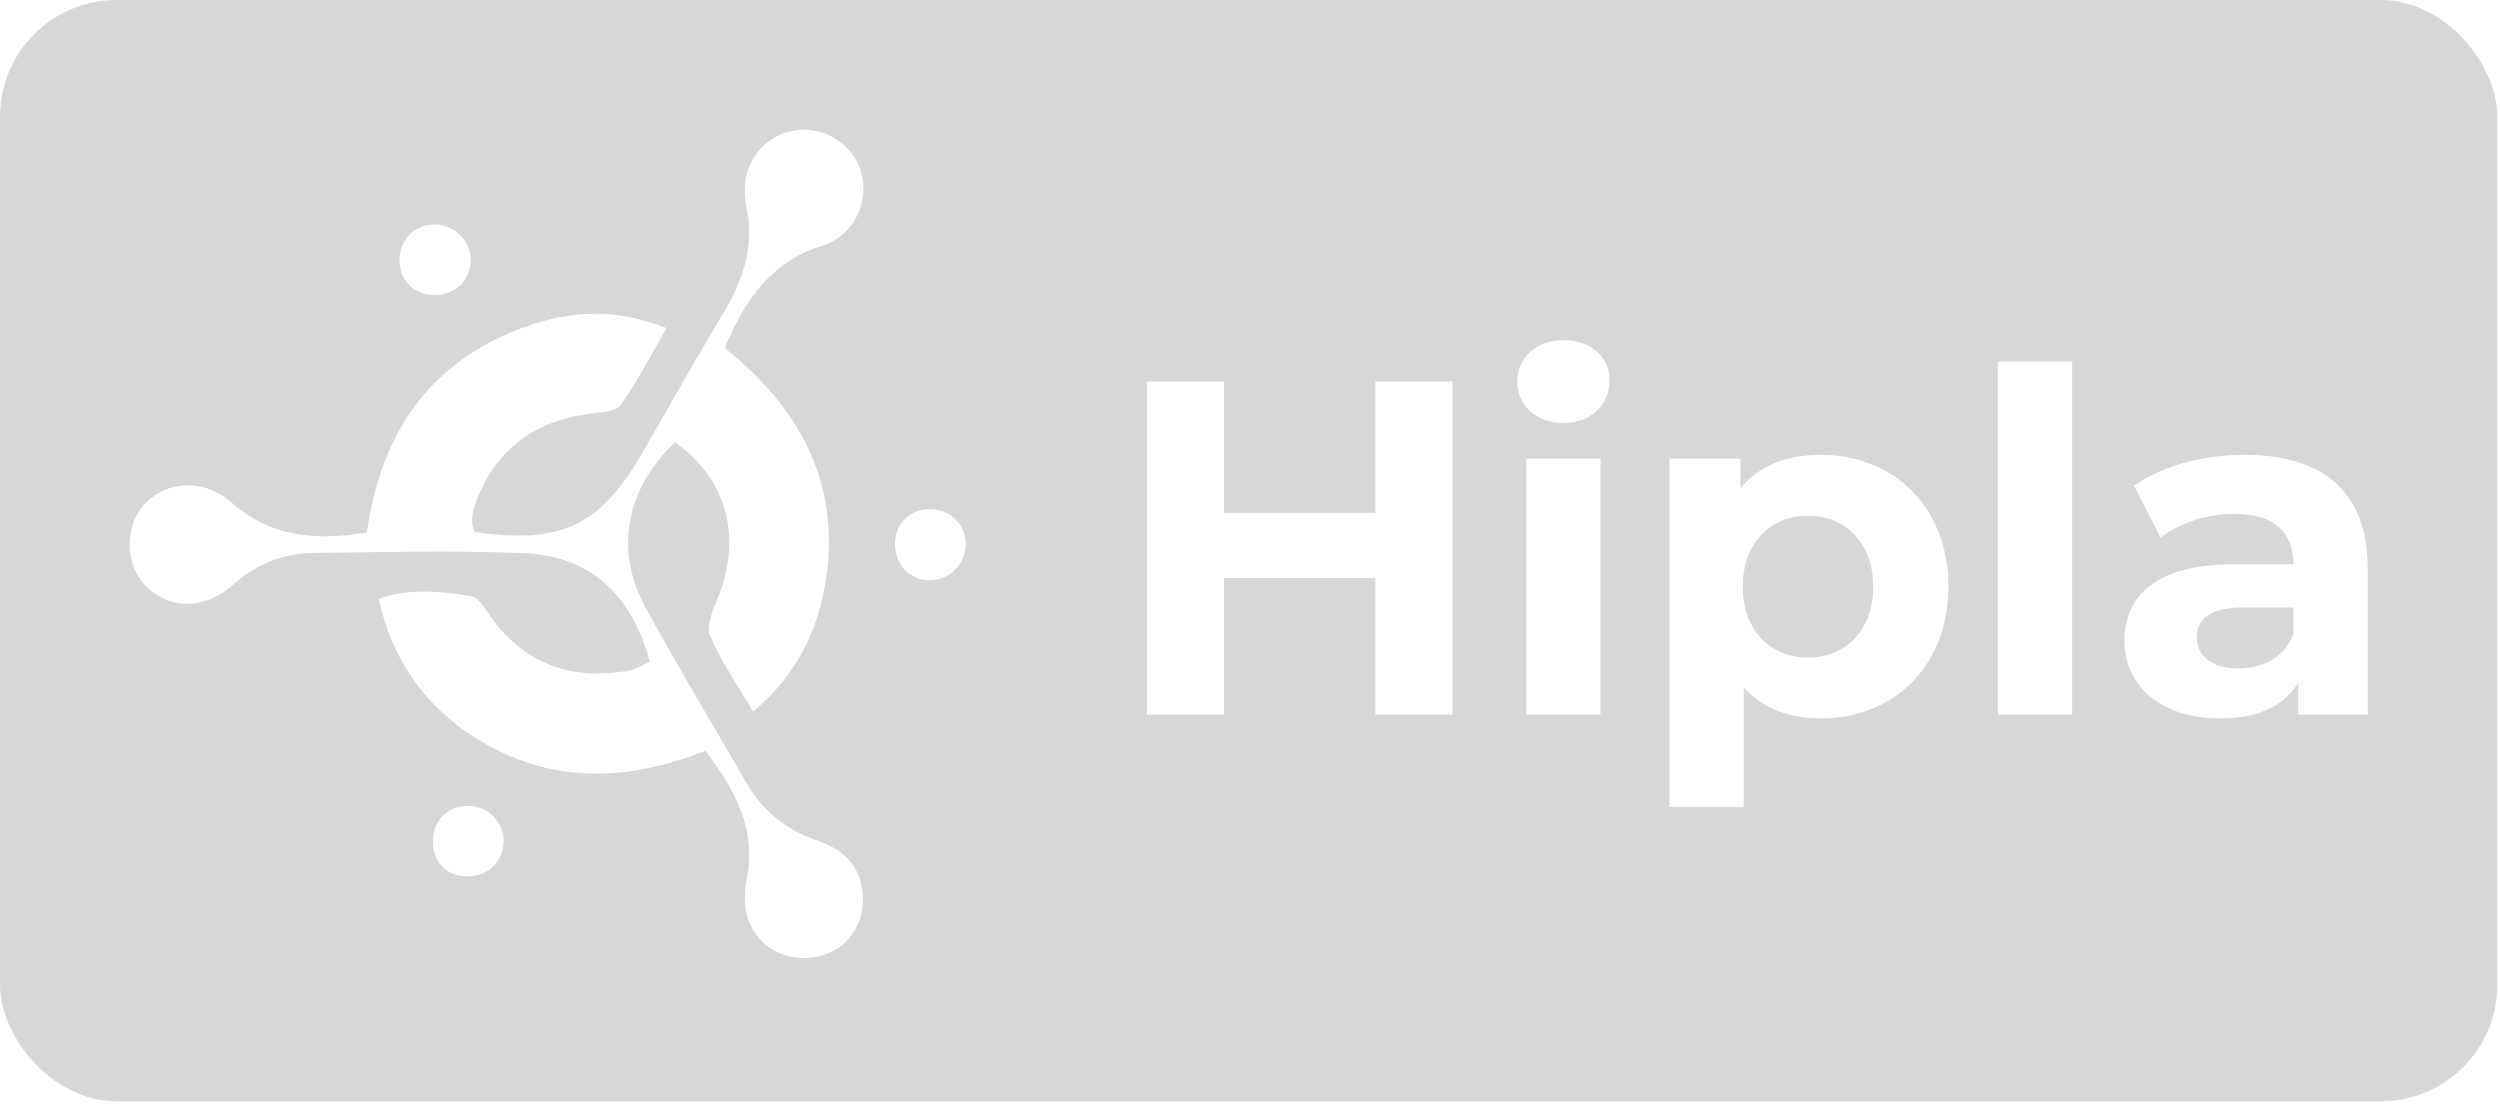 <svg width="105" height="47" viewBox="0 0 105 47" fill="none" xmlns="http://www.w3.org/2000/svg">
<g filter="url(#filter0_b_91_21237)">
<rect width="104.889" height="46.255" rx="4.9" fill="black" fill-opacity="0.16"/>
<g clip-path="url(#clip0_91_21237)">
<path d="M19.927 22.344C23.554 22.867 25.196 22.092 26.944 19.076C28.091 17.098 29.207 15.101 30.385 13.143C31.219 11.754 31.698 10.323 31.345 8.688C31.276 8.366 31.268 8.019 31.3 7.689C31.41 6.531 32.315 5.612 33.453 5.464C34.52 5.326 35.611 5.934 36.049 6.912C36.516 7.951 36.202 9.23 35.289 9.922C35.07 10.088 34.818 10.239 34.558 10.317C32.433 10.953 31.308 12.546 30.437 14.615C33.511 17.068 35.304 20.191 34.696 24.288C34.38 26.419 33.511 28.301 31.631 29.887C30.957 28.738 30.287 27.779 29.833 26.726C29.662 26.329 29.91 25.68 30.109 25.206C31.199 22.61 30.569 20.164 28.352 18.572C26.298 20.512 25.791 23.111 27.113 25.517C28.482 28.009 29.938 30.454 31.369 32.911C32.04 34.064 33.014 34.855 34.286 35.286C35.367 35.653 36.132 36.316 36.234 37.538C36.352 38.937 35.433 40.074 34.066 40.22C32.608 40.375 31.407 39.409 31.294 37.966C31.268 37.636 31.283 37.291 31.352 36.967C31.797 34.853 30.888 33.187 29.624 31.531C26.316 32.852 23.083 32.935 19.989 31.005C17.855 29.675 16.419 27.636 15.911 25.145C17.184 24.706 18.506 24.825 19.783 25.035C20.157 25.096 20.455 25.721 20.758 26.11C22.211 27.983 24.135 28.565 26.406 28.168C26.717 28.114 27.004 27.916 27.291 27.791C26.53 24.955 24.762 23.34 21.995 23.231C19.043 23.115 16.082 23.188 13.126 23.224C11.923 23.238 10.835 23.666 9.907 24.457C9.695 24.637 9.48 24.822 9.242 24.963C8.075 25.658 6.747 25.424 5.938 24.397C5.266 23.541 5.282 22.133 5.975 21.286C6.771 20.312 8.166 20.1 9.299 20.791C9.488 20.906 9.663 21.049 9.831 21.194C11.453 22.595 13.334 22.7 15.41 22.364C15.947 18.548 17.714 15.597 21.313 14.025C23.395 13.115 25.551 12.804 27.995 13.781C27.308 14.961 26.767 16.048 26.059 17.011C25.839 17.31 25.17 17.317 24.696 17.385C22.318 17.725 20.709 18.992 19.924 21.273C19.853 21.479 19.838 21.708 19.824 21.929C19.818 22.034 19.875 22.143 19.927 22.344Z" fill="white"/>
<path d="M19.713 33.849C20.535 33.881 21.157 34.532 21.149 35.352C21.14 36.233 20.412 36.879 19.511 36.806C18.666 36.737 18.133 36.106 18.184 35.234C18.234 34.382 18.86 33.815 19.713 33.849Z" fill="white"/>
<path d="M19.766 10.971C19.738 11.789 19.095 12.396 18.255 12.393C17.334 12.39 16.709 11.708 16.788 10.788C16.859 9.953 17.523 9.38 18.357 9.433C19.167 9.484 19.793 10.168 19.766 10.971Z" fill="white"/>
<path d="M39.107 24.372C38.283 24.397 37.639 23.793 37.594 22.952C37.548 22.089 38.096 21.453 38.942 21.388C39.834 21.319 40.569 21.989 40.562 22.867C40.556 23.669 39.9 24.347 39.107 24.372Z" fill="white"/>
<path d="M61.005 16.026V30.013H57.767V24.279H51.41V30.013H48.172V16.026H51.41V21.54H57.767V16.026H61.005Z" fill="white"/>
<path d="M63.723 16.026C63.723 15.046 64.502 14.287 65.662 14.287C66.822 14.287 67.601 15.006 67.601 15.966C67.601 17.005 66.822 17.765 65.662 17.765C64.502 17.765 63.723 17.004 63.723 16.026ZM64.103 19.263H67.221V30.014H64.103V19.263Z" fill="white"/>
<path d="M81.833 24.638C81.833 28.015 79.495 30.173 76.476 30.173C75.137 30.173 74.037 29.753 73.238 28.875V33.89H70.12V19.263H73.098V20.502C73.878 19.562 75.038 19.103 76.476 19.103C79.495 19.103 81.833 21.261 81.833 24.638ZM78.675 24.638C78.675 22.78 77.495 21.661 75.936 21.661C74.377 21.661 73.197 22.78 73.197 24.638C73.197 26.496 74.377 27.616 75.936 27.616C77.495 27.616 78.675 26.496 78.675 24.638Z" fill="white"/>
<path d="M83.912 15.187H87.03V30.014H83.912V15.187Z" fill="white"/>
<path d="M99.444 23.879V30.013H96.526V28.674C95.945 29.653 94.826 30.173 93.247 30.173C90.728 30.173 89.228 28.774 89.228 26.916C89.228 25.018 90.567 23.698 93.846 23.698H96.324C96.324 22.36 95.525 21.581 93.846 21.581C92.706 21.581 91.528 21.96 90.747 22.58L89.629 20.401C90.807 19.561 92.547 19.102 94.267 19.102C97.544 19.103 99.444 20.622 99.444 23.879ZM96.325 26.616V25.517H94.186C92.727 25.517 92.267 26.057 92.267 26.776C92.267 27.555 92.927 28.075 94.026 28.075C95.066 28.075 95.965 27.596 96.325 26.616Z" fill="white"/>
</g>
</g>
<defs>
<filter id="filter0_b_91_21237" x="-3.43" y="-3.43" width="111.749" height="53.115" filterUnits="userSpaceOnUse" color-interpolation-filters="sRGB">
<feFlood flood-opacity="0" result="BackgroundImageFix"/>
<feGaussianBlur in="BackgroundImageFix" stdDeviation="1.715"/>
<feComposite in2="SourceAlpha" operator="in" result="effect1_backgroundBlur_91_21237"/>
<feBlend mode="normal" in="SourceGraphic" in2="effect1_backgroundBlur_91_21237" result="shape"/>
</filter>
<clipPath id="clip0_91_21237">
<rect width="94" height="35.366" fill="white" transform="translate(5.444 5.444)"/>
</clipPath>
</defs>
</svg>
